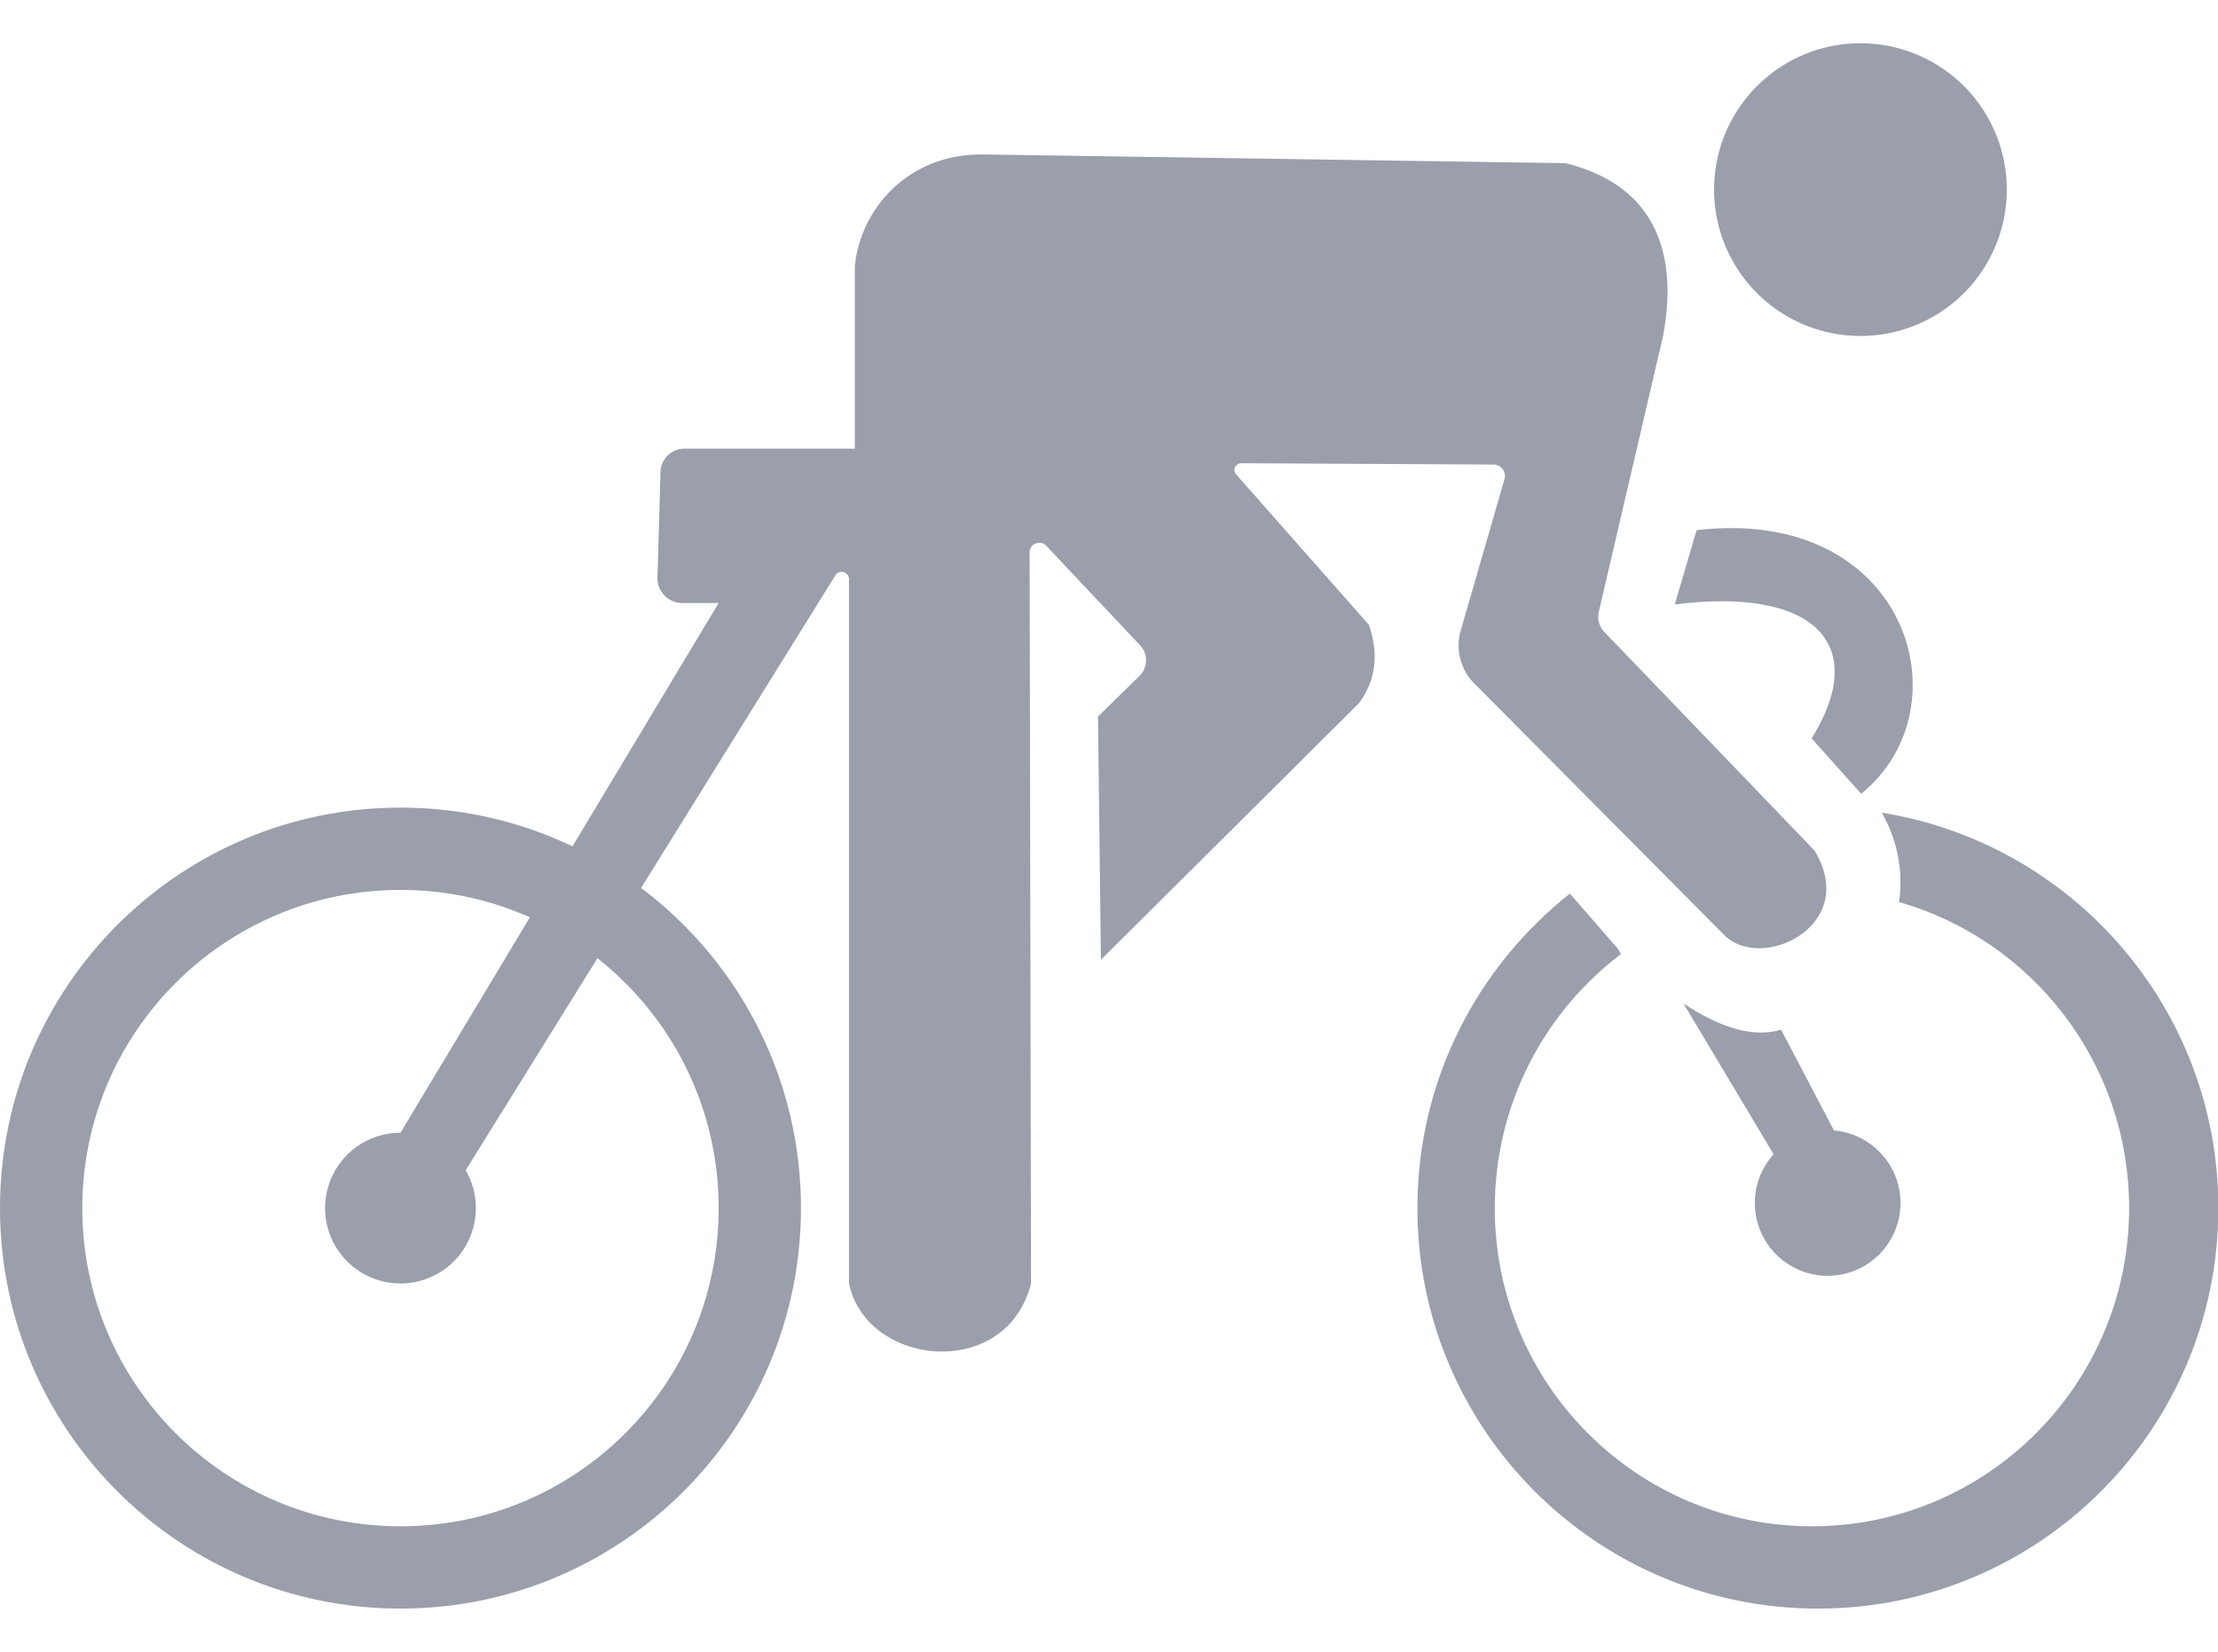<?xml version="1.0" standalone="no"?><!DOCTYPE svg PUBLIC "-//W3C//DTD SVG 1.1//EN" "http://www.w3.org/Graphics/SVG/1.1/DTD/svg11.dtd"><svg t="1710421112826" class="icon" viewBox="0 0 1375 1024" version="1.1" xmlns="http://www.w3.org/2000/svg" p-id="2657" xmlns:xlink="http://www.w3.org/1999/xlink" width="268.555" height="200"><path d="M1038.23 374.7c84.86-10.83 121.78 23.45 84.86 83.06l30.7 34.31c65.91-53.27 28.89-178.76-102.02-163.41l-13.54 46.04z" p-id="2658" fill="#9b9eab"></path><path d="M1153.34 117.54m-90.73 0a90.73 90.73 0 1 0 181.46 0 90.73 90.73 0 1 0-181.46 0Z" p-id="2659" fill="#9b9eab"></path><path d="M1136.94 700.8l-32.8-62.47c-18.17 5.33-38.65-1.84-60.49-16.25l55.85 93.46c-7.22 8-11.62 18.6-11.62 30.22 0 24.93 20.21 45.14 45.14 45.14s45.14-20.21 45.14-45.14c0-23.61-18.13-42.98-41.22-44.96z" p-id="2660" data-spm-anchor-id="a313x.collections_detail.0.i11.1f423a81D1SifI" class="" fill="#9b9eab"></path><path d="M248.27 748.92m-46.72 0a46.72 46.72 0 1 0 93.44 0 46.72 46.72 0 1 0-93.44 0Z" p-id="2661" fill="#9b9eab"></path><path d="M248.27 500.65c-137.12 0-248.27 111.16-248.27 248.27s111.16 248.27 248.27 248.27c137.12 0 248.27-111.16 248.27-248.27S385.39 500.65 248.27 500.65z m0 445.53c-108.95 0-197.26-88.32-197.26-197.26 0-108.95 88.32-197.26 197.26-197.26s197.26 88.32 197.26 197.26-88.31 197.26-197.26 197.26z" p-id="2662" fill="#9b9eab"></path><path d="M248.27 702.2l197.26-328.4h-22.63c-8.62 0-15.54-7.12-15.3-15.74l1.85-65.45c0.23-8.08 6.84-14.51 14.92-14.51h105.56V165.25c3.16-34.76 32.05-69.52 78.54-69.52l362.03 5.42c58.23 14.44 69.42 59.15 60.49 107.12l-39.85 170.96c-1.05 4.5 0.25 9.22 3.45 12.55l130.29 135.5c28.29 46.65-33.1 75.54-55.97 52.36l-154.99-156a33.343 33.343 0 0 1-8.38-32.78l27.13-93.77c1.32-4.55-2.08-9.09-6.81-9.11l-156.37-0.81c-3.61-0.02-5.55 4.24-3.16 6.95l82.29 93.21c6.25 18.08 4.43 34.39-6.32 48.75l-159.8 158.89-1.81-150.77 25.72-25.2c5.27-5.16 5.44-13.59 0.38-18.96l-58.14-61.67c-3.73-3.95-10.37-1.31-10.36 4.12l0.87 453.13c-15.35 60.71-102.02 51.69-112.85 0V359.07c0-4.59-6.01-6.3-8.44-2.41L281.67 736.73l-33.4-34.53z" p-id="2663" data-spm-anchor-id="a313x.collections_detail.0.i14.1f423a81D1SifI" class="" fill="#9b9eab"></path><path d="M1166.59 503.81c7.35 12.85 11.57 27.6 11.57 43.33 0 4.09-0.31 8.11-0.86 12.06 82.32 23.55 142.6 99.57 142.6 189.72 0 108.95-88.03 197.26-196.62 197.26s-196.62-88.32-196.62-197.26c0-64.33 30.7-121.45 78.19-157.46-0.63-1.07-1.25-2.16-1.84-3.26l-29.78-34.23c-57.58 45.47-94.54 115.89-94.54 194.96 0 137.12 111.16 248.27 248.27 248.27s248.27-111.16 248.27-248.27c0-123.64-90.36-226.15-208.64-245.12z" p-id="2664" fill="#9b9eab"></path></svg>